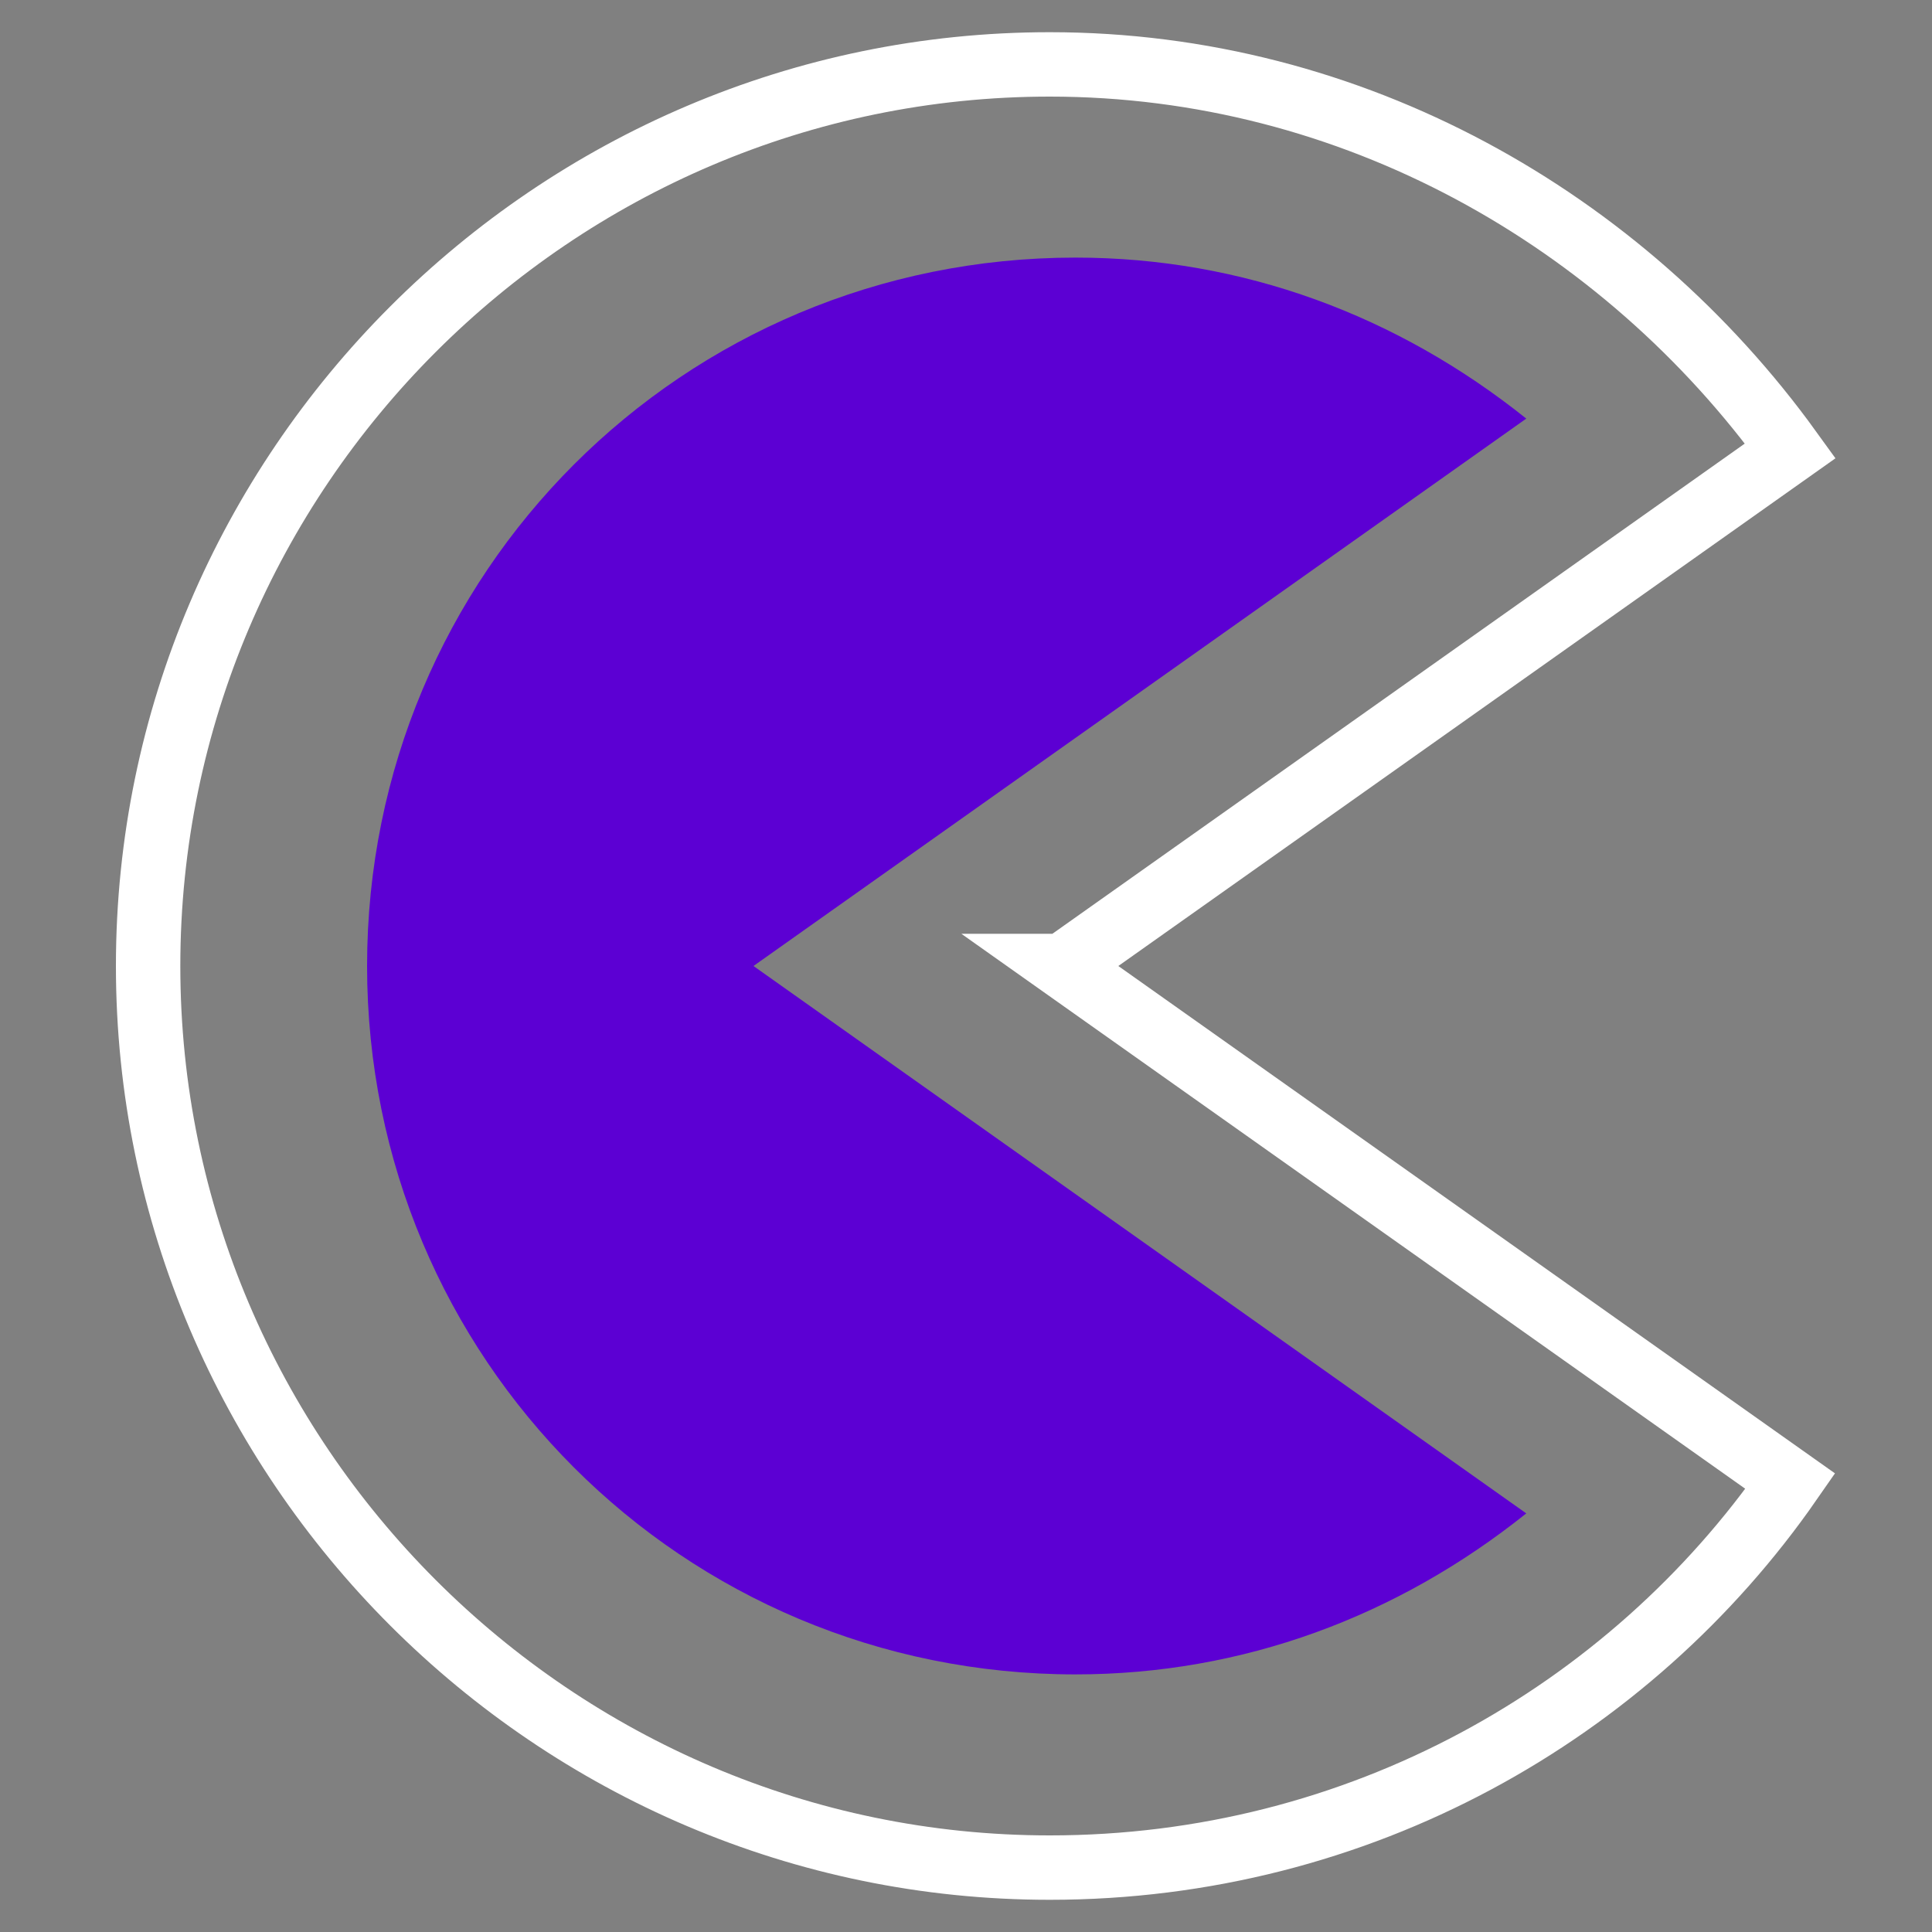 <svg xmlns="http://www.w3.org/2000/svg" viewBox="0 0 30 30"><rect x="0" y="0" width="30" height="30" fill="#808080" stroke="none"/><path fill="none" stroke="#fff" stroke-miterlimit="10" stroke-width="1" d="M16.5 15l11.3-8C25.2 3.4 21 1 16.3 1c-7.7 0-14 6.3-14 14s6.3 14 14 14c4.8 0 9-2.4 11.5-6l-11.3-8z"/><path fill="#5c00d3" d="M16.7 26c-6.1 0-11-4.9-11-11s4.9-11 11-11c2.6 0 5 .9 7 2.5l-12 8.5 12 8.5c-2 1.6-4.4 2.5-7 2.5z"/></svg>